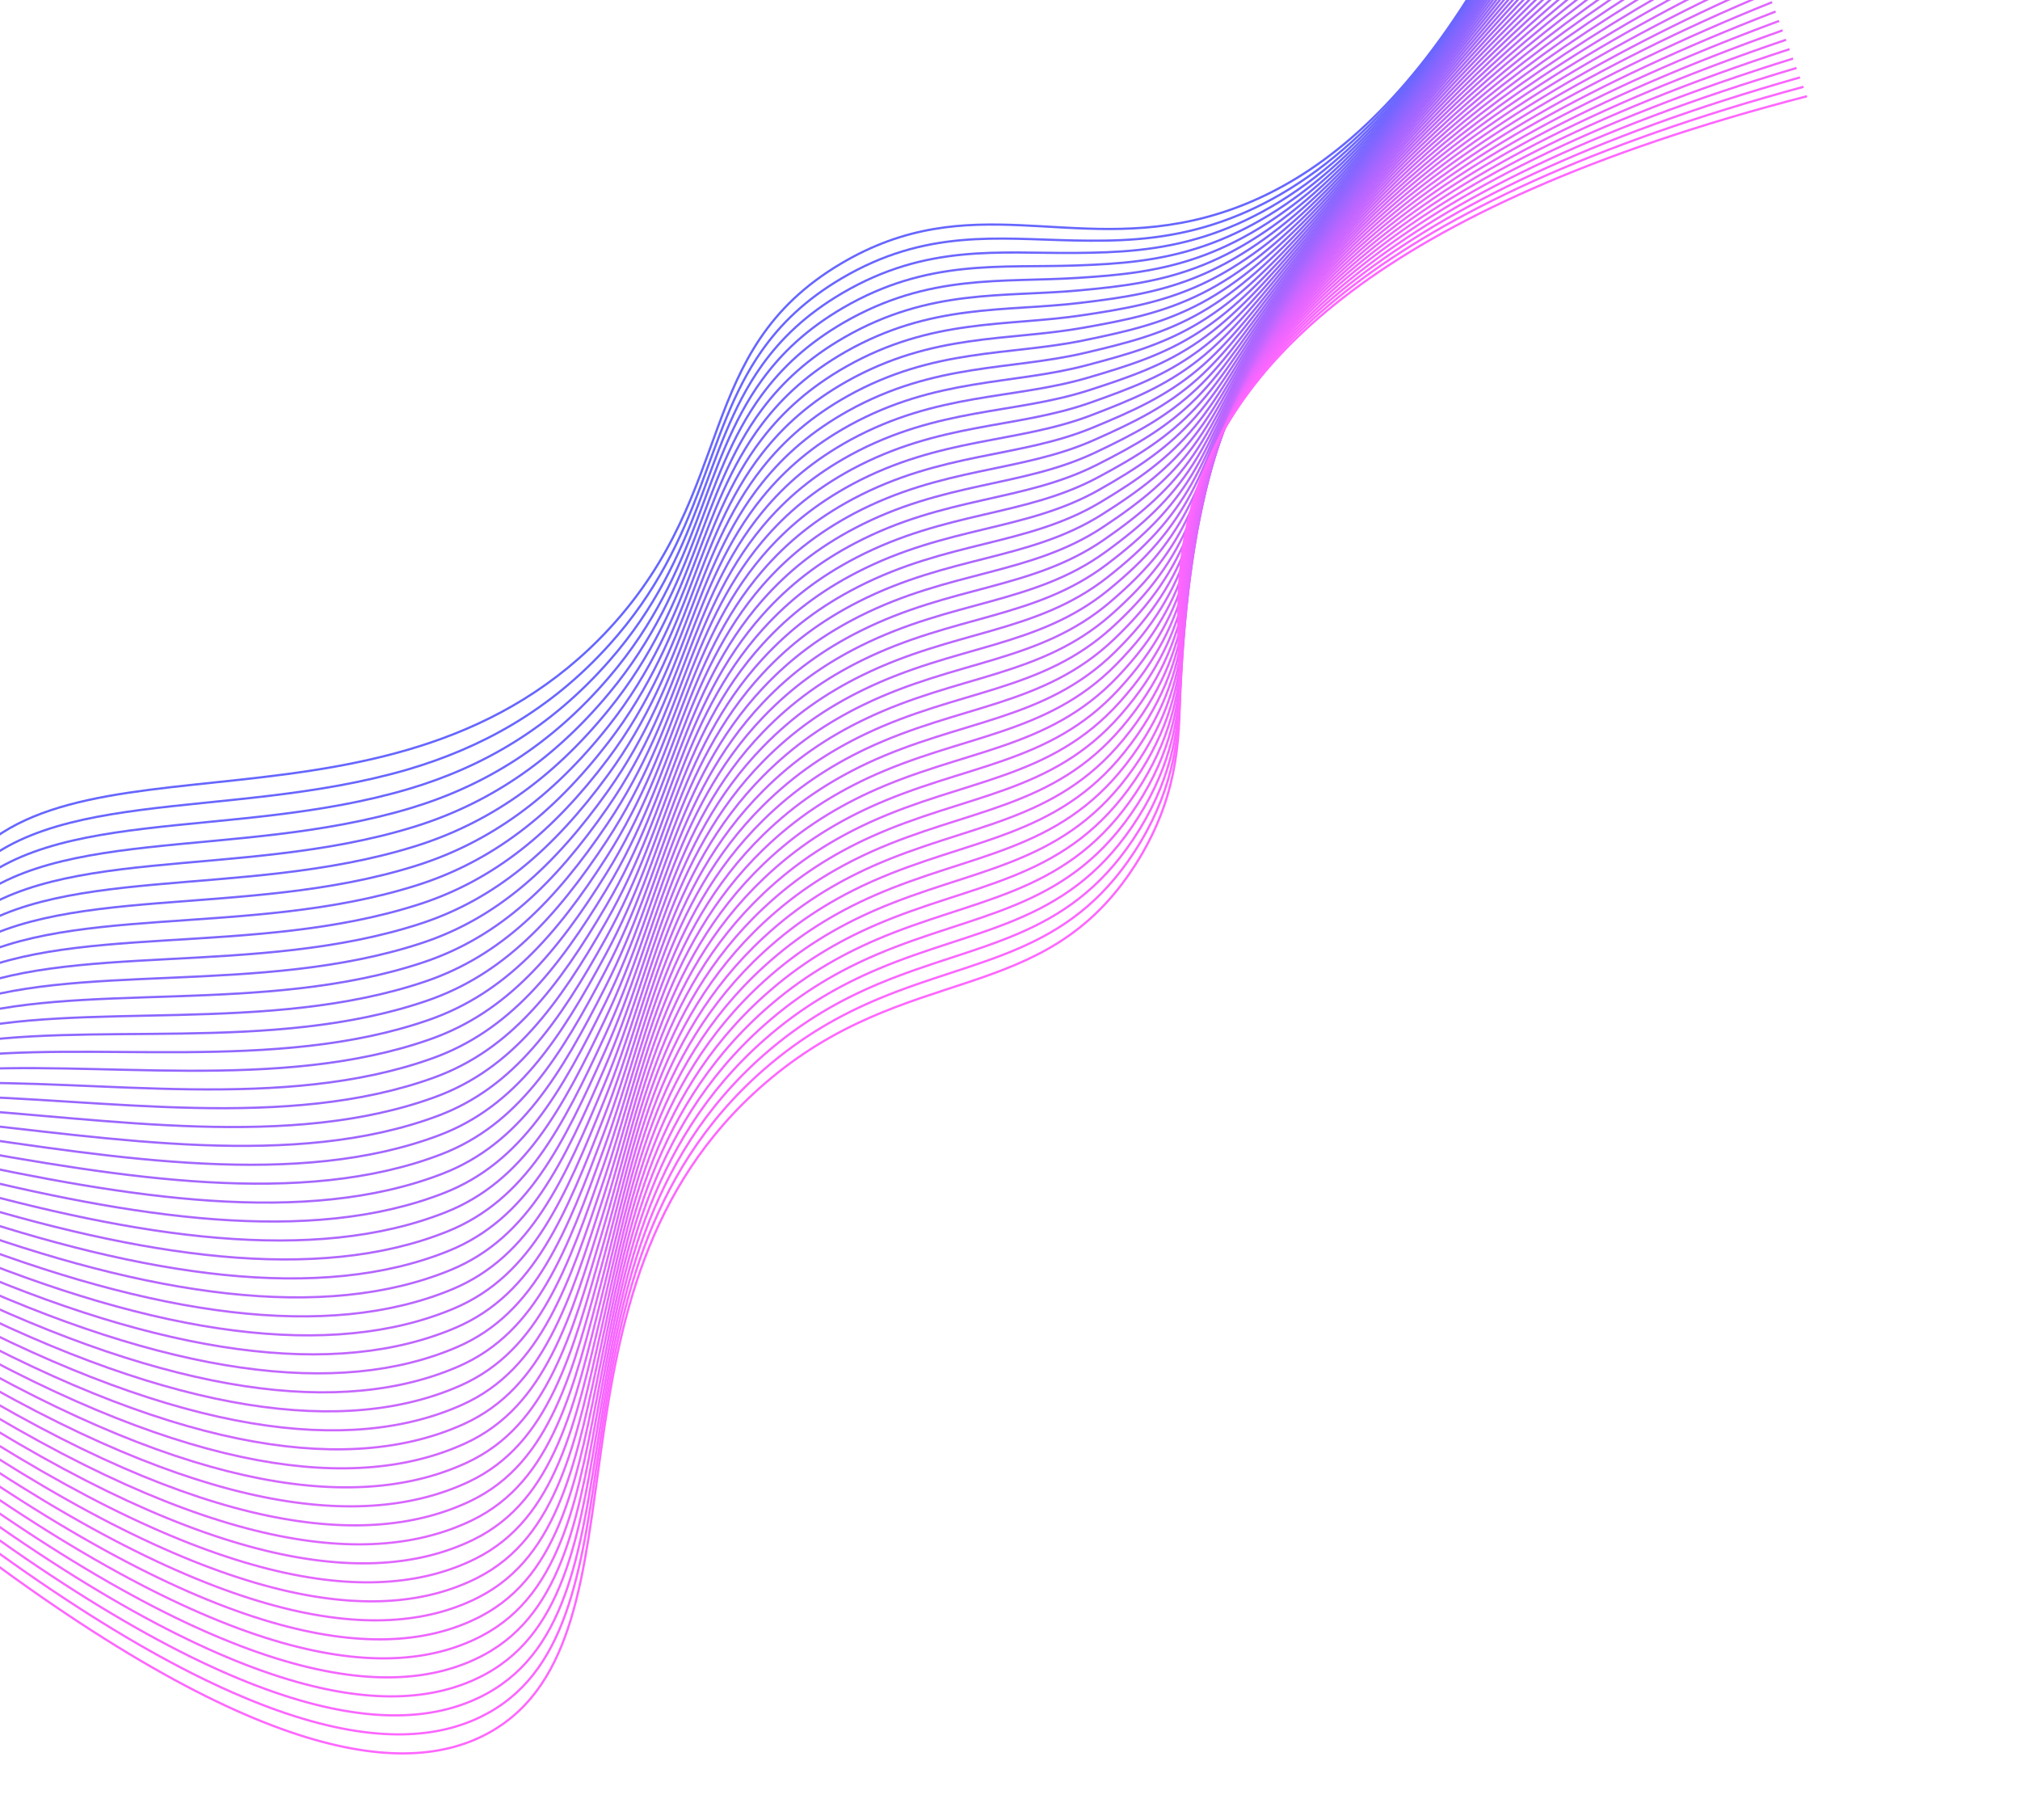 <svg width="909" height="819" viewBox="0 0 909 819" fill="none" xmlns="http://www.w3.org/2000/svg">
<g opacity="0.6" clip-path="url(#clip0_544_439)">
<path d="M-20.843 396.715C24.613 322.105 178.053 386.995 274.319 282.688C332.326 219.839 311.782 158.172 378.35 118.652C436.635 84.043 481.459 114.062 542.745 97.731C602.484 81.802 676.121 22.304 733.175 -172.562" stroke="#0000FF" stroke-miterlimit="10"/>
<path d="M-20.936 402.371C13.845 352.072 101.626 370.033 183.488 346.199C216.18 336.558 247.346 319.906 274.243 290.01C317.298 242.162 316.582 195.068 342.861 157.742C351.314 145.727 362.481 134.822 378.702 125.252C416.6 102.91 448.876 107.498 483.4 108.19C502.153 108.565 521.386 108.171 542.525 102C562.085 96.289 583.028 85.709 604.676 67.004C647.907 29.777 693.621 -40.007 734.758 -168.34" stroke="#0500FF" stroke-miterlimit="10"/>
<path d="M-21.037 408.039C15.915 360.963 103.379 378.901 184.228 354.855C217.044 345.094 247.566 327.649 274.159 297.344C316.392 249.204 316.035 201.875 342.889 164.341C351.534 152.256 362.827 141.383 379.056 131.863C417.086 109.592 449.528 114.074 483.957 113.799C502.662 113.656 521.594 112.862 542.297 106.281C561.495 100.179 581.908 89.163 603.33 70.169C646.05 32.502 692.08 -37.329 736.333 -164.106" stroke="#0A00FF" stroke-miterlimit="10"/>
<path d="M-21.138 413.706C17.986 369.855 105.089 387.613 184.971 363.52C217.893 353.592 247.789 335.412 274.066 304.689C315.478 256.268 315.469 208.694 342.899 170.952C351.726 158.8 363.155 147.957 379.391 138.487C417.554 116.296 450.16 120.653 484.498 119.431C503.154 118.759 521.794 117.574 542.052 110.585C560.887 104.082 580.743 92.593 601.967 73.356C644.092 35.162 690.535 -34.62 737.891 -159.85" stroke="#0F00FF" stroke-miterlimit="10"/>
<path d="M-21.239 419.374C20.056 378.746 106.799 396.326 185.711 372.176C218.729 362.072 248.01 343.164 273.981 312.012C314.573 263.319 314.91 215.492 342.924 177.531C351.944 165.32 363.488 154.5 379.751 145.076C418.048 122.967 450.808 127.209 485.062 125.019C503.671 123.829 522.019 122.242 541.831 114.845C560.302 107.942 579.618 96.018 600.627 76.489C642.217 37.829 689.001 -31.964 739.471 -155.648" stroke="#1400FF" stroke-miterlimit="10"/>
<path d="M-21.341 425.041C22.127 387.637 108.506 405.019 186.454 380.842C219.576 370.56 248.233 350.927 273.888 319.357C313.663 270.403 314.354 222.309 342.934 184.143C352.136 171.864 363.815 161.064 380.088 151.709C418.518 129.681 451.443 133.808 485.603 130.651C504.164 128.942 522.229 126.953 541.585 119.139C559.702 111.833 578.468 99.476 599.262 79.666C640.328 40.539 687.454 -29.265 741.027 -151.402" stroke="#1900FF" stroke-miterlimit="10"/>
<path d="M-21.432 430.707C24.207 396.527 110.224 413.721 187.205 389.496C220.433 379.047 248.466 358.688 273.812 326.679C312.779 277.461 313.805 229.106 342.961 190.732C352.355 178.383 364.149 167.617 380.44 158.31C419.002 136.353 452.082 140.366 486.17 136.259C504.683 134.021 522.455 131.631 541.366 123.418C559.139 115.7 577.356 102.919 597.925 82.819C638.455 43.226 685.934 -26.59 742.609 -147.19" stroke="#1E00FF" stroke-miterlimit="10"/>
<path d="M-21.533 436.375C26.277 405.419 111.93 422.404 187.947 398.162C221.28 387.535 248.701 366.469 273.72 334.024C311.88 284.553 313.239 235.925 342.98 197.342C352.556 184.926 364.487 174.189 380.785 164.932C419.481 143.056 452.725 146.953 486.719 141.88C505.183 139.113 522.672 136.321 541.13 127.711C558.547 119.58 576.216 106.376 596.57 85.995C636.567 45.946 684.387 -23.891 744.175 -142.945" stroke="#2300FF" stroke-miterlimit="10"/>
<path d="M-21.635 442.043C28.338 414.311 113.635 431.087 188.688 406.818C222.116 396.015 248.924 374.232 273.635 341.357C310.991 291.643 312.692 242.731 342.999 203.942C352.766 191.457 364.823 180.752 381.129 171.544C419.958 149.75 453.366 153.521 487.266 147.491C505.684 144.215 522.888 141.001 540.892 131.993C557.964 123.449 575.084 109.822 595.205 89.162C634.668 48.657 682.838 -21.202 745.73 -138.709" stroke="#2800FF" stroke-miterlimit="10"/>
<path d="M-21.736 447.71C30.41 423.213 115.339 439.76 189.43 415.483C222.962 404.493 249.151 382.024 273.541 348.692C310.103 298.743 312.125 249.54 343.017 210.542C352.967 197.989 365.148 187.306 381.482 178.155C420.443 156.431 454.007 160.098 487.825 153.11C506.194 149.306 523.113 145.679 540.665 136.284C557.392 127.327 573.953 113.278 593.859 92.327C632.789 51.366 681.298 -18.524 747.305 -134.475" stroke="#2D00FF" stroke-miterlimit="10"/>
<path d="M-21.837 453.378C32.48 432.104 117.042 448.424 190.172 424.149C223.809 412.981 249.387 389.805 273.458 356.036C309.227 305.851 311.569 256.358 343.037 217.152C353.168 204.531 365.486 193.879 381.827 184.777C420.922 163.135 454.651 166.686 488.374 158.731C506.696 154.408 523.339 150.357 540.429 140.577C556.809 131.196 572.823 116.733 592.504 95.502C630.901 54.086 679.761 -15.826 748.871 -130.23" stroke="#3200FF" stroke-miterlimit="10"/>
<path d="M-21.929 459.044C34.56 440.994 118.744 457.087 190.923 432.803C224.663 421.448 249.622 397.586 273.374 363.369C308.351 312.96 311.021 263.164 343.065 223.751C353.388 211.061 365.822 200.441 382.181 191.387C421.409 169.826 455.291 173.253 488.931 164.34C507.214 159.487 523.573 155.024 540.2 144.858C556.828 134.692 571.691 120.179 591.158 98.667C629.031 56.792 678.222 -13.139 750.446 -125.997" stroke="#3700FF" stroke-miterlimit="10"/>
<path d="M-22.03 464.711C36.631 449.885 120.445 465.74 191.665 441.469C225.51 429.936 249.861 405.387 273.29 370.702C307.486 320.076 310.464 269.972 343.081 230.341C353.587 217.583 366.157 206.994 382.523 197.989C421.885 176.509 455.931 179.821 489.489 169.949C507.724 164.578 523.796 159.682 539.972 149.139C556.149 138.595 570.571 123.633 589.811 101.821C627.152 59.501 676.692 -10.463 752.019 -121.773" stroke="#3C00FF" stroke-miterlimit="10"/>
<path d="M-22.131 470.379C38.701 458.777 122.147 474.394 192.406 450.125C226.354 438.405 250.098 413.178 273.196 378.037C306.611 327.195 309.897 276.781 343.09 236.943C353.787 224.116 366.471 213.55 382.857 204.603C422.35 183.194 456.561 186.39 490.026 175.562C508.214 169.671 524.008 164.332 539.723 153.413C555.438 142.494 569.427 127.071 588.444 104.979C625.263 62.211 675.132 -7.782 753.572 -117.547" stroke="#4100FF" stroke-miterlimit="10"/>
<path d="M-22.233 476.046C40.772 467.668 123.836 483.039 193.148 458.79C227.2 446.883 250.346 420.977 273.103 385.382C305.749 334.331 309.341 283.599 343.109 243.553C353.989 230.658 366.809 220.122 383.202 211.225C422.829 189.897 457.195 192.979 490.575 181.182C508.714 174.764 524.23 168.991 539.486 157.705C554.743 146.42 568.289 130.538 587.089 108.154C623.376 64.94 673.594 -5.084 755.139 -113.302" stroke="#4600FF" stroke-miterlimit="10"/>
<path d="M-22.334 481.714C42.842 476.559 125.534 491.673 193.889 467.446C228.033 455.343 250.585 428.778 273.017 392.706C304.895 341.456 308.782 290.397 343.126 250.143C354.197 237.179 367.144 226.675 383.554 217.826C423.304 196.581 457.845 199.545 491.133 186.792C509.224 179.854 524.461 173.638 539.258 161.986C554.055 150.335 567.167 133.982 585.742 111.309C621.507 67.647 672.054 -2.406 756.712 -109.079" stroke="#4B00FF" stroke-miterlimit="10"/>
<path d="M-22.425 487.38C44.922 485.449 127.231 500.296 194.641 476.11C228.888 463.82 250.843 436.576 272.935 400.049C304.044 348.601 308.226 297.214 343.156 256.752C354.409 243.72 367.481 233.247 383.909 224.446C423.793 203.282 458.487 206.123 491.691 192.411C509.736 184.955 524.693 178.285 539.032 166.278C553.371 154.27 566.048 137.446 584.397 114.483C619.64 70.374 670.525 0.28 758.288 -104.835" stroke="#5000FF" stroke-miterlimit="10"/>
<path d="M-22.526 493.048C46.993 494.341 128.928 508.92 195.382 484.766C229.731 472.279 251.093 444.385 272.849 407.373C303.212 355.733 307.677 304.011 343.173 263.342C354.618 250.241 367.815 239.79 384.251 231.048C424.267 209.956 459.127 212.69 492.237 198.012C510.233 190.027 524.909 182.904 538.792 170.55C552.675 158.197 564.916 140.892 583.04 117.639C617.761 73.082 668.975 2.959 759.842 -100.609" stroke="#5500FF" stroke-miterlimit="10"/>
<path d="M-22.628 498.715C49.063 503.232 130.614 517.546 196.124 493.432C230.575 480.747 251.345 452.204 272.756 414.717C302.363 362.888 307.111 310.83 343.192 269.952C354.819 256.784 368.127 246.326 384.596 237.67C424.703 216.574 459.769 219.268 492.796 203.631C510.744 195.128 525.129 187.542 538.565 174.841C552.222 161.925 563.797 144.356 581.694 120.804C615.894 75.809 667.447 5.645 761.416 -96.376" stroke="#5A00FF" stroke-miterlimit="10"/>
<path d="M-22.729 504.383C51.123 512.125 132.3 526.161 196.865 502.088C231.418 489.205 251.605 460.012 272.672 422.051C301.534 370.04 306.554 317.637 343.21 276.552C355.029 263.315 368.463 252.889 384.939 244.282C425.18 223.267 460.401 225.847 493.345 209.252C511.246 200.23 525.347 192.171 538.329 179.134C551.31 166.096 562.658 147.823 580.33 123.981C614.01 78.549 665.889 8.346 762.973 -92.129" stroke="#5F00FF" stroke-miterlimit="10"/>
<path d="M-22.83 510.051C53.194 521.016 133.983 534.766 197.607 510.753C232.262 497.674 251.866 467.829 272.578 429.386C300.704 377.192 305.997 324.445 343.229 283.152C355.23 269.847 368.789 259.453 385.293 250.893C425.665 229.949 461.051 232.413 493.903 214.861C511.754 205.31 525.564 196.79 538.101 183.415C550.637 170.039 561.537 151.277 578.982 127.135C612.14 81.255 664.359 11.022 764.546 -87.906" stroke="#6400FF" stroke-miterlimit="10"/>
<path d="M-22.933 515.708C55.263 529.898 135.666 543.362 198.347 519.399C233.102 506.113 252.126 475.637 272.492 436.709C299.885 384.342 305.436 331.233 343.244 289.733C355.437 276.358 369.121 265.986 385.633 257.485C426.139 236.623 461.68 238.972 494.447 220.452C512.251 210.383 525.768 201.391 537.858 187.668C550.467 173.361 560.402 154.703 577.622 130.272C610.259 83.954 662.806 13.682 766.106 -83.701" stroke="#6900FF" stroke-miterlimit="10"/>
<path d="M-23.024 521.374C57.343 538.787 137.358 551.956 199.099 528.063C233.946 514.581 252.408 483.462 272.409 444.053C299.068 391.512 304.88 338.051 343.264 296.343C355.638 282.901 369.449 272.56 385.979 264.107C426.618 243.326 462.323 245.56 494.998 226.083C512.755 215.495 525.977 206.021 537.623 191.97C549.879 177.191 559.285 158.177 576.269 133.457C608.396 86.701 661.27 16.389 767.674 -79.446" stroke="#6E00FF" stroke-miterlimit="10"/>
<path d="M-23.126 527.042C59.413 547.679 139.039 560.542 199.84 536.719C234.787 523.03 252.679 491.278 272.324 451.376C298.26 398.671 304.331 344.847 343.29 302.931C355.847 289.422 369.793 279.111 386.33 270.708C427.102 249.998 462.972 252.116 495.553 231.682C513.262 220.565 526.19 210.62 537.393 196.241C549.293 180.979 558.164 161.631 574.92 136.602C606.527 89.417 659.727 19.047 769.246 -75.232" stroke="#7300FF" stroke-miterlimit="10"/>
<path d="M-23.227 532.709C61.485 556.58 140.719 569.128 200.582 545.385C235.628 531.478 252.963 499.112 272.231 458.721C297.455 405.85 303.766 351.666 343.3 309.543C356.049 295.964 370.121 285.685 386.666 277.331C427.57 256.702 463.595 258.706 496.092 237.304C513.753 225.669 526.376 215.233 537.147 200.535C548.682 184.792 557.025 165.098 573.556 139.779C604.652 92.155 658.18 21.746 770.801 -70.996" stroke="#7800FF" stroke-miterlimit="10"/>
<path d="M-23.328 538.377C63.556 565.471 142.4 577.713 201.323 554.041C236.46 539.928 253.246 506.937 272.147 466.055C296.66 413.027 303.208 358.474 343.328 316.142C356.259 302.495 370.456 292.238 387.029 283.941C428.066 263.383 464.255 265.271 496.671 242.921C514.285 230.767 526.602 219.841 536.94 204.823C548.109 188.599 555.926 168.559 572.232 142.95C602.817 94.888 656.663 24.441 772.397 -66.756" stroke="#7D00FF" stroke-miterlimit="10"/>
<path d="M-23.43 544.045C65.626 574.363 144.07 586.291 202.065 562.706C237.301 548.377 253.53 514.771 272.053 473.389C295.864 420.204 302.651 365.282 343.337 322.743C356.459 309.027 370.782 298.802 387.363 290.554C428.533 270.077 464.877 271.851 497.209 248.533C514.773 235.85 526.776 224.446 536.692 209.107C547.496 192.402 554.797 172.025 570.864 146.108C600.941 97.616 655.112 27.12 773.95 -62.529" stroke="#8200FF" stroke-miterlimit="10"/>
<path d="M-23.521 549.711C67.706 583.253 145.757 594.855 202.816 571.361C238.15 556.814 253.832 522.593 271.978 480.721C295.089 427.378 302.103 372.088 343.375 329.341C356.679 315.557 371.128 305.363 387.726 297.163C429.03 276.768 465.539 278.426 497.776 254.141C515.293 240.939 526.98 229.046 536.474 213.387C546.901 196.192 553.687 175.477 569.528 149.271C599.095 100.349 653.584 29.806 775.535 -58.297" stroke="#8700FF" stroke-miterlimit="10"/>
<path d="M-23.622 555.378C69.777 592.144 147.425 603.423 203.558 580.026C238.982 565.264 254.128 530.435 271.884 488.056C294.304 434.554 301.536 378.897 343.383 335.942C356.879 322.089 371.454 311.927 388.06 303.777C429.497 283.462 466.169 284.995 498.315 259.763C515.795 246.041 527.154 233.651 536.228 217.68C546.278 199.996 552.559 178.953 568.164 152.448C597.22 103.087 652.037 32.505 777.091 -54.051" stroke="#8C00FF" stroke-miterlimit="10"/>
<path d="M-23.724 561.046C71.847 601.035 149.093 611.99 204.299 588.682C239.81 573.695 254.432 538.267 271.8 495.39C293.539 441.736 300.989 385.704 343.401 342.542C357.079 328.622 371.789 318.48 388.403 310.389C429.973 290.146 466.801 291.574 498.862 265.374C516.293 251.124 527.327 238.246 535.988 221.953C545.652 203.781 551.427 182.399 566.805 155.594C595.352 105.804 650.485 35.175 778.653 -49.836" stroke="#9100FF" stroke-miterlimit="10"/>
<path d="M-23.825 566.714C73.918 609.927 150.76 620.547 205.041 597.348C240.65 582.133 254.737 546.108 271.707 502.735C292.757 448.931 300.423 392.523 343.419 349.143C357.289 335.153 372.115 325.044 388.747 317.001C430.45 296.839 467.441 298.142 499.41 270.985C516.793 256.216 527.5 242.842 535.75 226.236C545.026 207.565 550.308 185.863 565.439 158.761C593.487 108.541 648.935 37.854 780.208 -45.599" stroke="#9600FF" stroke-miterlimit="10"/>
<path d="M-23.926 572.381C75.978 618.82 152.425 629.095 205.783 606.013C241.48 590.573 255.042 553.949 271.623 510.068C292.003 456.112 299.865 399.33 343.438 355.743C357.49 341.685 372.451 331.607 389.1 323.612C430.937 303.53 468.083 304.719 499.979 276.602C517.315 261.315 527.695 247.453 535.533 230.525C544.413 211.368 549.21 189.334 564.105 161.934C591.643 111.284 647.407 40.55 781.794 -41.358" stroke="#9B00FF" stroke-miterlimit="10"/>
<path d="M-24.018 578.047C78.058 627.71 154.1 637.641 206.534 614.668C242.316 598.992 255.367 561.788 271.539 517.401C291.248 463.293 299.318 406.137 343.466 362.341C357.71 348.215 372.788 338.17 389.454 330.222C431.424 310.222 468.734 311.295 500.536 282.212C517.823 266.395 527.868 252.049 535.305 234.806C543.786 215.152 548.09 192.788 562.757 165.089C589.797 114.008 645.877 43.226 783.367 -37.134" stroke="#A000FF" stroke-miterlimit="10"/>
<path d="M-24.119 583.715C80.129 636.601 155.755 646.19 207.276 623.333C243.145 607.423 255.693 569.626 271.446 524.746C290.487 470.496 298.752 412.956 343.475 368.953C357.901 354.759 373.13 344.772 389.789 336.846C431.925 317.013 469.366 317.874 501.075 287.834C518.315 271.499 528.023 256.657 535.059 239.1C543.134 218.961 546.962 196.263 561.393 168.266C587.933 116.754 644.32 45.927 784.923 -32.888" stroke="#A500FF" stroke-miterlimit="10"/>
<path d="M-24.22 589.382C82.199 645.492 157.418 654.728 208.017 631.989C243.97 615.833 256.018 577.465 271.36 532.07C289.742 477.665 298.193 419.754 343.502 375.542C358.12 361.278 373.474 351.323 390.141 343.446C432.411 323.695 470.007 324.442 501.632 293.443C518.825 276.59 528.186 261.253 534.831 243.381C542.498 222.747 545.853 199.726 560.046 171.42C586.088 119.488 642.79 48.603 786.497 -28.665" stroke="#AA00FF" stroke-miterlimit="10"/>
<path d="M-24.322 595.05C84.27 654.384 159.07 663.258 208.769 640.653C244.808 624.262 256.364 585.31 271.278 539.413C289.01 484.863 297.647 426.57 343.522 382.152C358.322 367.82 373.802 357.897 390.486 350.068C432.888 330.388 470.648 331.019 502.181 299.064C519.325 281.682 528.34 265.861 534.594 247.674C541.855 226.555 544.736 203.2 558.691 174.596C584.234 122.233 641.243 51.302 788.063 -24.42" stroke="#AF00FF" stroke-miterlimit="10"/>
<path d="M-24.423 600.717C86.34 663.275 160.723 671.787 209.51 649.309C245.623 632.664 256.699 593.147 271.193 546.747C288.277 492.051 297.09 433.378 343.55 388.75C358.542 374.35 374.147 364.448 390.851 356.687C433.386 337.088 471.302 337.605 502.75 304.682C519.846 286.781 528.514 270.466 534.377 251.963C541.22 230.351 543.638 206.671 557.357 177.769C582.41 124.974 639.725 53.997 789.649 -20.178" stroke="#B400FF" stroke-miterlimit="10"/>
<path d="M-24.524 606.385C88.41 672.166 162.375 680.316 210.253 657.975C246.449 641.085 257.037 601.003 271.099 554.082C287.544 499.239 296.523 440.187 343.558 395.352C358.732 380.884 374.463 371.014 391.185 363.301C433.853 343.783 471.933 344.184 503.289 310.304C520.336 291.874 528.659 275.076 534.129 256.247C540.556 234.151 542.519 210.135 555.989 180.926C580.545 127.71 638.174 56.666 791.202 -15.951" stroke="#B900FF" stroke-miterlimit="10"/>
<path d="M-24.615 612.051C90.491 681.056 164.035 688.834 211.003 666.629C247.273 649.485 257.392 608.837 271.025 561.414C286.831 506.424 295.985 446.992 343.585 401.941C358.94 387.405 374.808 377.565 391.537 369.902C434.337 350.455 472.582 350.741 503.855 315.902C520.855 296.954 528.822 279.672 533.91 260.517C539.91 237.938 541.417 213.576 554.652 184.079C578.718 130.431 636.643 59.343 792.786 -11.729" stroke="#BE00FF" stroke-miterlimit="10"/>
<path d="M-24.717 617.719C92.563 689.957 165.686 697.354 211.746 675.295C248.087 657.887 257.748 616.681 270.931 568.748C286.098 513.612 295.418 453.801 343.603 408.541C359.151 393.936 375.142 384.118 391.88 376.514C434.815 357.148 473.214 357.32 504.402 321.513C521.355 302.046 528.965 284.272 533.672 264.799C539.244 241.729 540.298 217.04 553.296 187.245C576.873 133.165 635.105 62.03 794.35 -7.495" stroke="#C300FF" stroke-miterlimit="10"/>
<path d="M-24.818 623.386C94.633 698.849 167.325 705.865 212.486 683.951C248.9 666.28 258.104 624.525 270.846 576.082C285.385 520.797 294.861 460.609 343.621 415.141C359.351 400.468 375.469 390.682 392.224 383.126C435.292 363.841 473.854 363.887 504.95 327.123C521.853 307.128 529.11 288.881 533.434 269.082C538.58 245.529 539.189 220.503 551.939 190.401C575.017 135.9 633.555 64.71 795.904 -3.268" stroke="#C800FF" stroke-miterlimit="10"/>
<path d="M-24.921 629.044C96.702 707.73 168.973 714.364 213.227 692.606C249.711 674.662 258.469 632.357 270.752 583.417C284.67 527.972 294.303 467.416 343.64 421.741C359.562 407.009 375.805 397.245 392.577 389.736C435.779 370.533 474.496 370.465 505.509 332.743C522.365 312.228 529.256 293.501 533.207 273.373C537.927 249.338 538.081 223.975 550.584 193.577C573.174 138.643 632.017 67.407 797.47 0.977" stroke="#CD00FF" stroke-miterlimit="10"/>
<path d="M-25.022 634.711C98.772 716.622 170.612 722.875 213.968 701.262C250.512 683.046 258.835 640.2 270.667 590.74C283.965 535.146 293.744 474.214 343.656 428.332C359.761 413.532 376.13 403.799 392.919 396.338C436.253 377.206 475.135 377.022 506.055 338.344C522.864 317.311 529.399 298.1 532.967 277.646C537.253 253.14 536.97 227.428 549.227 196.733C571.338 141.375 630.467 70.086 799.032 5.192" stroke="#D200FF" stroke-miterlimit="10"/>
<path d="M-25.113 640.378C100.843 725.513 172.26 731.375 214.72 709.926C251.323 691.428 259.221 648.039 270.584 598.084C283.264 542.339 293.188 481.032 343.686 434.94C359.983 420.071 376.476 410.36 393.274 402.959C436.741 383.908 475.788 383.608 506.614 343.963C523.373 322.401 529.545 302.72 532.741 281.937C536.591 256.95 535.872 230.899 547.881 199.897C569.503 144.107 628.938 72.773 800.607 9.425" stroke="#D700FF" stroke-miterlimit="10"/>
<path d="M-25.215 646.045C102.913 734.404 173.888 739.878 215.461 718.582C252.123 699.802 259.597 655.88 270.5 605.417C282.57 549.521 292.641 487.838 343.704 441.54C360.183 426.604 376.812 416.923 393.618 409.571C437.218 390.601 476.42 390.187 507.172 349.582C523.895 327.5 529.693 307.349 532.513 286.218C535.918 260.762 534.763 234.362 546.535 203.062C567.669 146.849 627.398 75.45 802.181 13.659" stroke="#DC00FF" stroke-miterlimit="10"/>
<path d="M-25.316 651.713C104.983 743.296 175.525 748.379 216.203 727.248C252.923 708.176 259.983 663.719 270.406 612.752C281.877 556.703 292.074 494.647 343.713 448.142C360.383 433.136 377.128 423.488 393.952 416.185C437.685 397.296 477.05 396.757 507.71 355.194C524.385 332.594 529.818 311.961 532.265 290.502C535.234 264.565 533.644 237.826 545.169 206.229C565.824 149.583 625.85 78.14 803.736 17.895" stroke="#E100FF" stroke-miterlimit="10"/>
<path d="M-25.417 657.38C107.054 752.187 177.152 756.872 216.944 735.904C253.719 716.53 260.369 671.559 270.321 620.086C281.182 563.876 291.516 501.455 343.741 454.741C360.593 439.667 377.474 430.049 394.305 422.795C438.171 403.977 477.692 403.334 508.267 360.804C524.893 337.675 529.954 316.582 532.037 294.783C534.562 268.377 532.545 241.287 543.822 209.384C563.988 152.315 624.309 80.817 805.31 22.118" stroke="#E600FF" stroke-miterlimit="10"/>
<path d="M-25.518 663.048C109.124 761.079 178.778 765.364 217.686 744.569C254.508 724.896 260.765 679.396 270.227 627.42C280.498 571.056 290.959 508.263 343.748 461.332C360.792 446.19 377.788 436.595 394.647 429.397C438.637 410.662 478.331 409.892 508.815 366.415C525.394 342.767 530.09 321.203 531.799 299.065C533.879 272.19 531.436 244.749 542.466 212.549C562.153 155.047 622.771 83.505 806.874 26.353" stroke="#EB00FF" stroke-miterlimit="10"/>
<path d="M-25.61 668.714C111.205 769.968 180.403 773.847 218.437 753.224C255.293 733.242 261.17 687.233 270.153 634.752C279.823 578.225 290.412 515.069 343.786 467.93C361.012 452.719 378.144 443.155 395.011 436.007C439.134 417.352 478.982 416.468 509.382 372.022C525.913 347.856 530.236 325.822 531.58 303.345C533.218 276.01 530.4 248.231 541.129 215.702C560.432 157.803 621.24 86.181 808.457 30.575" stroke="#F000FF" stroke-miterlimit="10"/>
<path d="M-25.711 674.382C113.275 778.86 182.028 782.33 219.179 761.889C256.331 741.448 261.576 695.069 270.06 642.097C279.14 585.406 289.846 521.888 343.795 474.541C361.213 459.261 378.462 449.73 395.346 442.63C439.601 424.047 479.616 423.057 509.921 377.645C526.404 352.95 530.364 330.454 531.334 307.639C532.527 279.835 529.271 251.697 539.764 218.88C558.557 160.541 619.693 88.88 810.014 34.822" stroke="#F500FF" stroke-miterlimit="10"/>
<path d="M-25.812 680.049C115.345 787.751 183.643 790.814 219.92 770.545C256.841 749.916 261.98 702.896 269.965 649.422C278.463 592.565 289.287 528.686 343.812 481.131C361.412 465.784 378.796 456.283 395.688 449.232C440.076 430.73 480.255 429.614 510.469 383.255C526.904 358.042 530.492 335.087 531.096 311.921C531.846 283.658 528.141 255.152 538.409 222.045C556.691 163.268 618.145 91.57 811.579 39.056" stroke="#FA00FF" stroke-miterlimit="10"/>
<path d="M-25.914 685.717C117.416 796.643 185.248 799.3 220.663 779.211C296.654 736.104 236.574 580.712 343.832 487.742C408.453 431.717 469.455 454.176 511.027 388.875C547.437 331.698 518.822 285.953 537.063 225.21C554.844 165.991 616.614 94.246 813.153 43.29" stroke="#FF00FF" stroke-miterlimit="10"/>
</g>
<defs>
<clipPath id="clip0_544_439">
<rect width="925.41" height="870.8" fill="white" transform="translate(-135.41 -42.629) rotate(-8.522)"/>
</clipPath>
</defs>
</svg>
